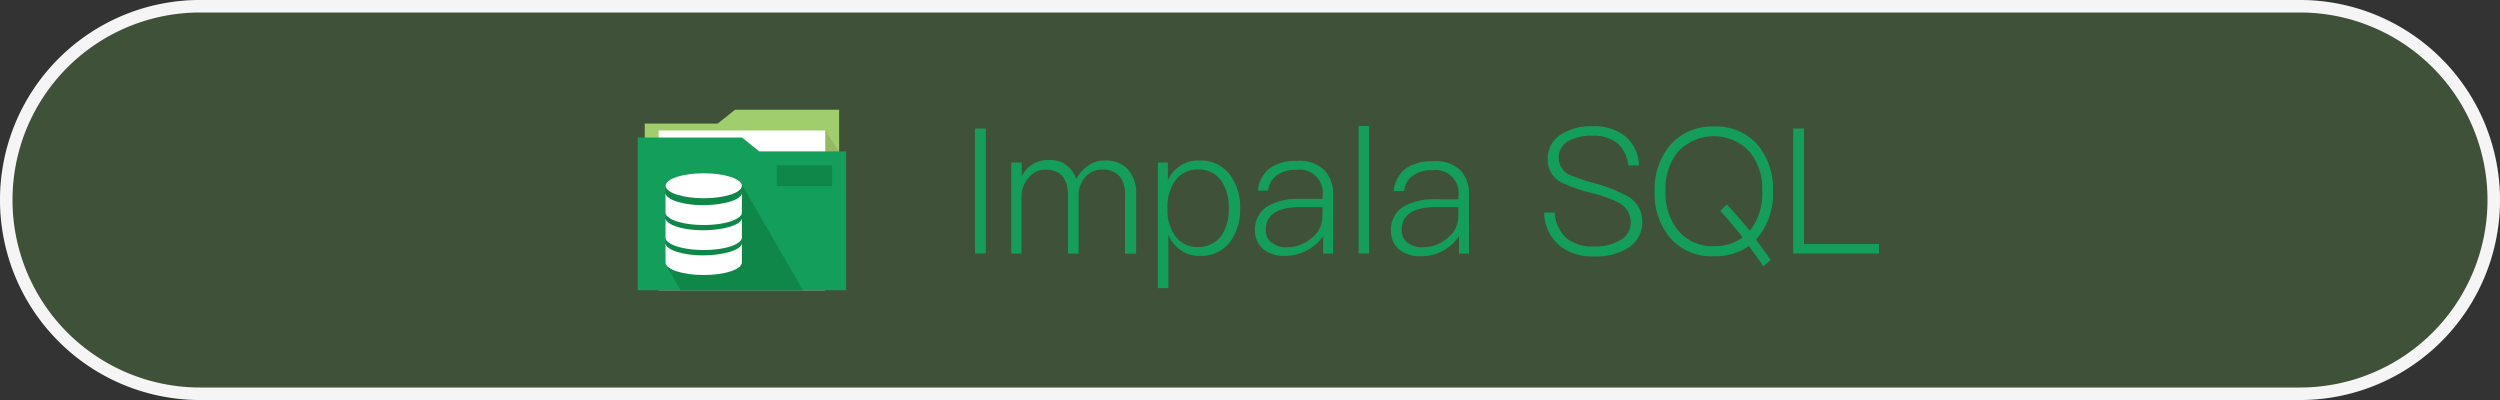 <svg id="图层_1" data-name="图层 1" xmlns="http://www.w3.org/2000/svg" viewBox="0 0 200 32"><rect x="0" y="0" width="200" height="32" fill="#333333" stroke="none"/><defs><style>.cls-1{opacity:0.15;}.cls-2{fill:#8cff61;}.cls-3{fill:#f5f5f5;}.cls-4{fill:#139f5b;}.cls-5{fill:#a0ce6c;}.cls-6{fill:#93ba61;}.cls-7{fill:#fff;}.cls-8{fill:#0f8748;}</style></defs><title>2-1Impala SQL</title><g class="cls-1"><rect class="cls-2" width="200" height="32" rx="16"/></g><path class="cls-3" d="M184,1a15,15,0,0,1,0,30H16A15,15,0,0,1,16,1H184m0-1H16A16,16,0,0,0,0,16H0A16,16,0,0,0,16,32H184a16,16,0,0,0,16-16h0A16,16,0,0,0,184,0Z"/><path class="cls-4" d="M78,10.28h.86v10H78Z"/><path class="cls-4" d="M86.1,14.33a2.87,2.87,0,0,1,1-1.11,2.28,2.28,0,0,1,1.32-.38,2.38,2.38,0,0,1,1.82.72,2.83,2.83,0,0,1,.65,2v4.74H90V15.66a2.3,2.3,0,0,0-.42-1.54,1.74,1.74,0,0,0-1.44-.55,1.65,1.65,0,0,0-1.31.6,2.11,2.11,0,0,0-.54,1.5v4.61h-.85V15.66c0-1.39-.6-2.09-1.81-2.09a1.65,1.65,0,0,0-1.35.66,2.31,2.31,0,0,0-.56,1.59v4.46H80.9V13h.84v1.09a2.35,2.35,0,0,1,2.1-1.29A2.18,2.18,0,0,1,86.1,14.33Z"/><path class="cls-4" d="M98.41,14a4.35,4.35,0,0,1,.8,2.68,4.33,4.33,0,0,1-.78,2.64A2.91,2.91,0,0,1,96,20.47a2.65,2.65,0,0,1-2.53-1.7v4.28h-.84V13h.8v1.43A2.65,2.65,0,0,1,96,12.84,2.92,2.92,0,0,1,98.41,14ZM94,14.48a3.52,3.52,0,0,0-.6,2.14v.16a3.39,3.39,0,0,0,.65,2.14,2.1,2.1,0,0,0,1.76.84,2.25,2.25,0,0,0,1.9-.9,3.63,3.63,0,0,0,.59-2.18,3.78,3.78,0,0,0-.57-2.19,2.2,2.2,0,0,0-1.89-.93A2.14,2.14,0,0,0,94,14.48Z"/><path class="cls-4" d="M106,13.67a2.78,2.78,0,0,1,.65,1.95v4.66h-.8V18.89a3.72,3.72,0,0,1-3.07,1.58,2.62,2.62,0,0,1-1.72-.54,1.89,1.89,0,0,1-.66-1.5,2.14,2.14,0,0,1,1.14-2,4.91,4.91,0,0,1,2.42-.52h1.85v-.26a1.84,1.84,0,0,0-2.1-2.06,2.52,2.52,0,0,0-1.52.4,1.74,1.74,0,0,0-.74,1.26h-.82a2.52,2.52,0,0,1,1-1.82,3.56,3.56,0,0,1,2.1-.56A2.84,2.84,0,0,1,106,13.67Zm-.19,2.9H104c-1.83,0-2.74.62-2.74,1.83a1.19,1.19,0,0,0,.46,1,1.81,1.81,0,0,0,1.23.38,3,3,0,0,0,2-.75,2.15,2.15,0,0,0,.84-1.61Z"/><path class="cls-4" d="M108.69,10.08h.84v10.2h-.84Z"/><path class="cls-4" d="M116.88,13.67a2.78,2.78,0,0,1,.64,1.95v4.66h-.8V18.89A3.8,3.8,0,0,1,115.55,20a3.71,3.71,0,0,1-1.89.5,2.65,2.65,0,0,1-1.73-.54,1.91,1.91,0,0,1-.65-1.5,2.13,2.13,0,0,1,1.13-2,4.94,4.94,0,0,1,2.42-.52h1.85v-.26a1.84,1.84,0,0,0-2.1-2.06,2.49,2.49,0,0,0-1.51.4,1.71,1.71,0,0,0-.74,1.26h-.83a2.52,2.52,0,0,1,1-1.82,3.56,3.56,0,0,1,2.1-.56A2.87,2.87,0,0,1,116.88,13.67Zm-.2,2.9h-1.81c-1.83,0-2.74.62-2.74,1.83a1.19,1.19,0,0,0,.46,1,1.81,1.81,0,0,0,1.23.38,3,3,0,0,0,2-.75,2.15,2.15,0,0,0,.84-1.61Z"/><path class="cls-4" d="M130,10.88a3.19,3.19,0,0,1,1.12,2.35h-.85a2.78,2.78,0,0,0-.88-1.77,3,3,0,0,0-2-.6,3.57,3.57,0,0,0-1.9.42,1.48,1.48,0,0,0-.79,1.41,1.5,1.5,0,0,0,.94,1.33,15.21,15.21,0,0,0,1.92.64,11.82,11.82,0,0,1,2.57,1,2.3,2.3,0,0,1,1.25,2.09,2.39,2.39,0,0,1-1.08,2.05,4.72,4.72,0,0,1-2.73.71,4.26,4.26,0,0,1-2.71-.78A3.56,3.56,0,0,1,123.53,17h.84a3,3,0,0,0,1,2.1,3.33,3.33,0,0,0,2.14.62,4,4,0,0,0,2.14-.52,1.61,1.61,0,0,0,.81-1.41,1.77,1.77,0,0,0-1-1.6,11.26,11.26,0,0,0-2.2-.77,12.07,12.07,0,0,1-2.29-.8,2,2,0,0,1-1.15-1.87,2.22,2.22,0,0,1,1.08-2,4.34,4.34,0,0,1,2.49-.65A4,4,0,0,1,130,10.88Z"/><path class="cls-4" d="M140.62,11.6a5.48,5.48,0,0,1,1.22,3.68A5.49,5.49,0,0,1,140.62,19l-.14.17c.34.46.74,1,1.18,1.63l-.59.5c-.49-.71-.88-1.25-1.16-1.62a4.72,4.72,0,0,1-2.8.82A4.37,4.37,0,0,1,133.59,19a5.48,5.48,0,0,1-1.22-3.68,5.48,5.48,0,0,1,1.22-3.68,4.43,4.43,0,0,1,3.53-1.52A4.38,4.38,0,0,1,140.62,11.6Zm-6.38.53a4.73,4.73,0,0,0-1,3.15,4.74,4.74,0,0,0,1,3.15,3.55,3.55,0,0,0,2.89,1.26,3.69,3.69,0,0,0,2.29-.7c-.58-.74-1.18-1.44-1.8-2.11l.53-.52c.67.72,1.28,1.42,1.83,2.11,0,0,0,0,0,0a4.75,4.75,0,0,0,1-3.16,4.68,4.68,0,0,0-1-3.16,3.91,3.91,0,0,0-5.74,0Z"/><path class="cls-4" d="M143.46,10.28h.86v9.24h6v.76h-6.86Z"/><polygon class="cls-5" points="58.8 8.78 57.41 9.89 51.58 9.89 51.58 22.11 67.13 22.11 67.13 11 67.13 9.89 67.13 8.78 58.8 8.78"/><polygon class="cls-6" points="66.02 10.44 67.13 12.11 67.13 13.22 64.91 13.78 66.02 10.44"/><rect class="cls-7" x="52.69" y="10.44" width="13.33" height="12.78"/><polygon class="cls-4" points="60.74 12.11 59.35 11 51.02 11 51.02 12.11 51.02 13.22 51.02 23.22 67.69 23.22 67.69 12.11 60.74 12.11"/><rect class="cls-8" x="62.13" y="13.22" width="4.44" height="1.67"/><path class="cls-8" d="M59.35,14.76v.1c0-.55-1.36-1-3.05-1s-3.06.44-3.06,1v6.26l.06.1h0l1.15,2h9.79Z"/><path class="cls-7" d="M59.35,15.42V17c0,.55-1.36,1-3.05,1s-3.06-.45-3.06-1a0,0,0,0,0,0,0V15.47c.09.52,1.41.94,3,.94S59.35,16,59.35,15.42Z"/><path class="cls-7" d="M59.35,17.43V19c0,.55-1.36,1-3.05,1s-3.06-.45-3.06-1a0,0,0,0,0,0,0V17.48c.09.52,1.41.94,3,.94S59.35,18,59.35,17.43Z"/><path class="cls-7" d="M59.35,19.44V21c0,.55-1.36,1-3.05,1s-3.06-.45-3.06-1h0V19.49c.09.52,1.41.94,3,.94S59.35,20,59.35,19.44Z"/><ellipse class="cls-7" cx="56.3" cy="14.86" rx="3.05" ry="1"/></svg>